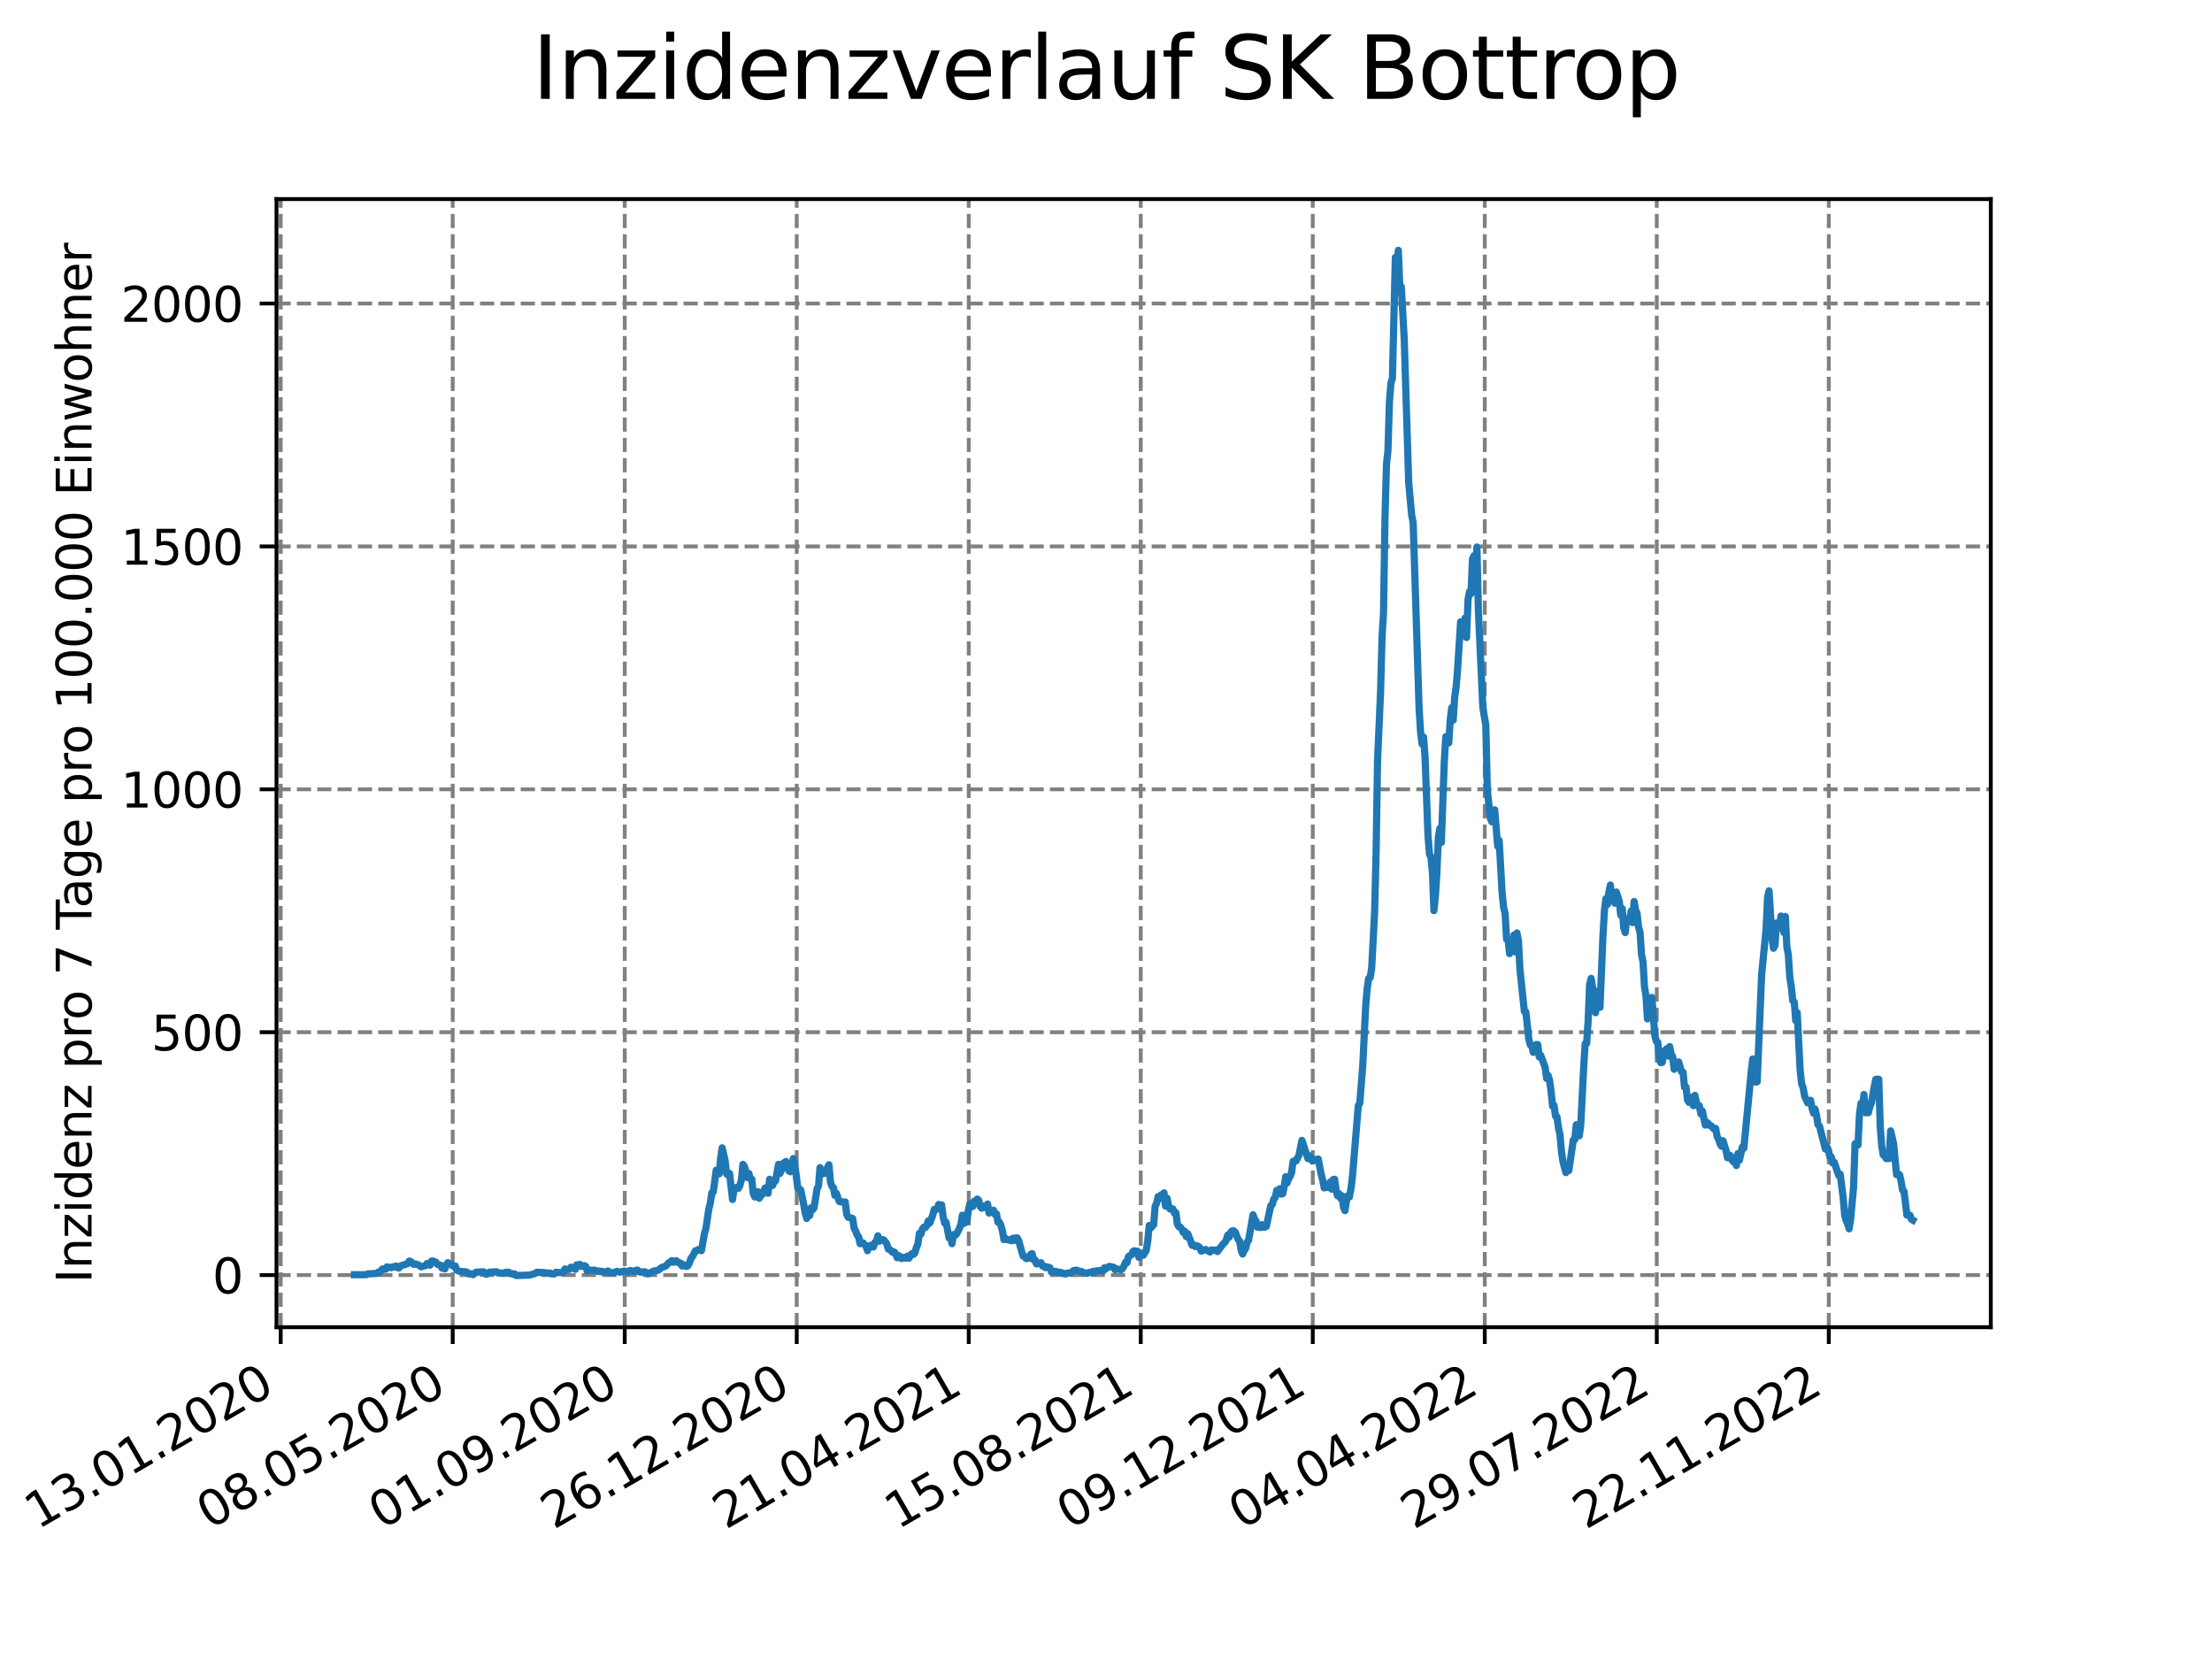 <?xml version="1.0" encoding="utf-8" standalone="no"?>
<!DOCTYPE svg PUBLIC "-//W3C//DTD SVG 1.1//EN"
  "http://www.w3.org/Graphics/SVG/1.1/DTD/svg11.dtd">
<svg xmlns:xlink="http://www.w3.org/1999/xlink" width="460.8pt" height="345.6pt" viewBox="0 0 460.8 345.6" xmlns="http://www.w3.org/2000/svg" version="1.1">
 <defs>
  <style type="text/css">*{stroke-linejoin: round; stroke-linecap: butt}</style>
 </defs>
 <g id="figure_1">
  <g id="patch_1">
   <path d="M 0 345.6 
L 460.8 345.6 
L 460.8 0 
L 0 0 
z
" style="fill: #ffffff"/>
  </g>
  <g id="axes_1">
   <g id="patch_2">
    <path d="M 57.6 276.48 
L 414.72 276.48 
L 414.72 41.472 
L 57.6 41.472 
z
" style="fill: #ffffff"/>
   </g>
   <g id="matplotlib.axis_1">
    <g id="xtick_1">
     <g id="line2d_1">
      <path d="M 58.478 276.48 
L 58.478 41.472 
" clip-path="url(#pf68da916af)" style="fill: none; stroke-dasharray: 2.96,1.28; stroke-dashoffset: 0; stroke: #808080; stroke-width: 0.8"/>
     </g>
     <g id="line2d_2">
      <defs>
       <path id="md69394c597" d="M 0 0 
L 0 3.5 
" style="stroke: #000000; stroke-width: 0.8"/>
      </defs>
      <g>
       <use xlink:href="#md69394c597" x="58.478" y="276.48" style="stroke: #000000; stroke-width: 0.8"/>
      </g>
     </g>
     <g id="text_1">
      <!-- 13.01.2020 -->
      <g transform="translate(7.853 318.689) rotate(-30) scale(0.1 -0.1)">
       <defs>
        <path id="DejaVuSans-31" d="M 794 531 
L 1825 531 
L 1825 4091 
L 703 3866 
L 703 4441 
L 1819 4666 
L 2450 4666 
L 2450 531 
L 3481 531 
L 3481 0 
L 794 0 
L 794 531 
z
" transform="scale(0.016)"/>
        <path id="DejaVuSans-33" d="M 2597 2516 
Q 3050 2419 3304 2112 
Q 3559 1806 3559 1356 
Q 3559 666 3084 287 
Q 2609 -91 1734 -91 
Q 1441 -91 1130 -33 
Q 819 25 488 141 
L 488 750 
Q 750 597 1062 519 
Q 1375 441 1716 441 
Q 2309 441 2620 675 
Q 2931 909 2931 1356 
Q 2931 1769 2642 2001 
Q 2353 2234 1838 2234 
L 1294 2234 
L 1294 2753 
L 1863 2753 
Q 2328 2753 2575 2939 
Q 2822 3125 2822 3475 
Q 2822 3834 2567 4026 
Q 2313 4219 1838 4219 
Q 1578 4219 1281 4162 
Q 984 4106 628 3988 
L 628 4550 
Q 988 4650 1302 4700 
Q 1616 4750 1894 4750 
Q 2613 4750 3031 4423 
Q 3450 4097 3450 3541 
Q 3450 3153 3228 2886 
Q 3006 2619 2597 2516 
z
" transform="scale(0.016)"/>
        <path id="DejaVuSans-2e" d="M 684 794 
L 1344 794 
L 1344 0 
L 684 0 
L 684 794 
z
" transform="scale(0.016)"/>
        <path id="DejaVuSans-30" d="M 2034 4250 
Q 1547 4250 1301 3770 
Q 1056 3291 1056 2328 
Q 1056 1369 1301 889 
Q 1547 409 2034 409 
Q 2525 409 2770 889 
Q 3016 1369 3016 2328 
Q 3016 3291 2770 3770 
Q 2525 4250 2034 4250 
z
M 2034 4750 
Q 2819 4750 3233 4129 
Q 3647 3509 3647 2328 
Q 3647 1150 3233 529 
Q 2819 -91 2034 -91 
Q 1250 -91 836 529 
Q 422 1150 422 2328 
Q 422 3509 836 4129 
Q 1250 4750 2034 4750 
z
" transform="scale(0.016)"/>
        <path id="DejaVuSans-32" d="M 1228 531 
L 3431 531 
L 3431 0 
L 469 0 
L 469 531 
Q 828 903 1448 1529 
Q 2069 2156 2228 2338 
Q 2531 2678 2651 2914 
Q 2772 3150 2772 3378 
Q 2772 3750 2511 3984 
Q 2250 4219 1831 4219 
Q 1534 4219 1204 4116 
Q 875 4013 500 3803 
L 500 4441 
Q 881 4594 1212 4672 
Q 1544 4750 1819 4750 
Q 2544 4750 2975 4387 
Q 3406 4025 3406 3419 
Q 3406 3131 3298 2873 
Q 3191 2616 2906 2266 
Q 2828 2175 2409 1742 
Q 1991 1309 1228 531 
z
" transform="scale(0.016)"/>
       </defs>
       <use xlink:href="#DejaVuSans-31"/>
       <use xlink:href="#DejaVuSans-33" x="63.623"/>
       <use xlink:href="#DejaVuSans-2e" x="127.246"/>
       <use xlink:href="#DejaVuSans-30" x="159.033"/>
       <use xlink:href="#DejaVuSans-31" x="222.656"/>
       <use xlink:href="#DejaVuSans-2e" x="286.279"/>
       <use xlink:href="#DejaVuSans-32" x="318.066"/>
       <use xlink:href="#DejaVuSans-30" x="381.689"/>
       <use xlink:href="#DejaVuSans-32" x="445.312"/>
       <use xlink:href="#DejaVuSans-30" x="508.936"/>
      </g>
     </g>
    </g>
    <g id="xtick_2">
     <g id="line2d_3">
      <path d="M 94.31 276.48 
L 94.31 41.472 
" clip-path="url(#pf68da916af)" style="fill: none; stroke-dasharray: 2.96,1.28; stroke-dashoffset: 0; stroke: #808080; stroke-width: 0.8"/>
     </g>
     <g id="line2d_4">
      <g>
       <use xlink:href="#md69394c597" x="94.31" y="276.48" style="stroke: #000000; stroke-width: 0.8"/>
      </g>
     </g>
     <g id="text_2">
      <!-- 08.05.2020 -->
      <g transform="translate(43.685 318.689) rotate(-30) scale(0.1 -0.1)">
       <defs>
        <path id="DejaVuSans-38" d="M 2034 2216 
Q 1584 2216 1326 1975 
Q 1069 1734 1069 1313 
Q 1069 891 1326 650 
Q 1584 409 2034 409 
Q 2484 409 2743 651 
Q 3003 894 3003 1313 
Q 3003 1734 2745 1975 
Q 2488 2216 2034 2216 
z
M 1403 2484 
Q 997 2584 770 2862 
Q 544 3141 544 3541 
Q 544 4100 942 4425 
Q 1341 4750 2034 4750 
Q 2731 4750 3128 4425 
Q 3525 4100 3525 3541 
Q 3525 3141 3298 2862 
Q 3072 2584 2669 2484 
Q 3125 2378 3379 2068 
Q 3634 1759 3634 1313 
Q 3634 634 3220 271 
Q 2806 -91 2034 -91 
Q 1263 -91 848 271 
Q 434 634 434 1313 
Q 434 1759 690 2068 
Q 947 2378 1403 2484 
z
M 1172 3481 
Q 1172 3119 1398 2916 
Q 1625 2713 2034 2713 
Q 2441 2713 2670 2916 
Q 2900 3119 2900 3481 
Q 2900 3844 2670 4047 
Q 2441 4250 2034 4250 
Q 1625 4250 1398 4047 
Q 1172 3844 1172 3481 
z
" transform="scale(0.016)"/>
        <path id="DejaVuSans-35" d="M 691 4666 
L 3169 4666 
L 3169 4134 
L 1269 4134 
L 1269 2991 
Q 1406 3038 1543 3061 
Q 1681 3084 1819 3084 
Q 2600 3084 3056 2656 
Q 3513 2228 3513 1497 
Q 3513 744 3044 326 
Q 2575 -91 1722 -91 
Q 1428 -91 1123 -41 
Q 819 9 494 109 
L 494 744 
Q 775 591 1075 516 
Q 1375 441 1709 441 
Q 2250 441 2565 725 
Q 2881 1009 2881 1497 
Q 2881 1984 2565 2268 
Q 2250 2553 1709 2553 
Q 1456 2553 1204 2497 
Q 953 2441 691 2322 
L 691 4666 
z
" transform="scale(0.016)"/>
       </defs>
       <use xlink:href="#DejaVuSans-30"/>
       <use xlink:href="#DejaVuSans-38" x="63.623"/>
       <use xlink:href="#DejaVuSans-2e" x="127.246"/>
       <use xlink:href="#DejaVuSans-30" x="159.033"/>
       <use xlink:href="#DejaVuSans-35" x="222.656"/>
       <use xlink:href="#DejaVuSans-2e" x="286.279"/>
       <use xlink:href="#DejaVuSans-32" x="318.066"/>
       <use xlink:href="#DejaVuSans-30" x="381.689"/>
       <use xlink:href="#DejaVuSans-32" x="445.312"/>
       <use xlink:href="#DejaVuSans-30" x="508.936"/>
      </g>
     </g>
    </g>
    <g id="xtick_3">
     <g id="line2d_5">
      <path d="M 130.143 276.48 
L 130.143 41.472 
" clip-path="url(#pf68da916af)" style="fill: none; stroke-dasharray: 2.96,1.28; stroke-dashoffset: 0; stroke: #808080; stroke-width: 0.8"/>
     </g>
     <g id="line2d_6">
      <g>
       <use xlink:href="#md69394c597" x="130.143" y="276.48" style="stroke: #000000; stroke-width: 0.8"/>
      </g>
     </g>
     <g id="text_3">
      <!-- 01.09.2020 -->
      <g transform="translate(79.518 318.689) rotate(-30) scale(0.1 -0.1)">
       <defs>
        <path id="DejaVuSans-39" d="M 703 97 
L 703 672 
Q 941 559 1184 500 
Q 1428 441 1663 441 
Q 2288 441 2617 861 
Q 2947 1281 2994 2138 
Q 2813 1869 2534 1725 
Q 2256 1581 1919 1581 
Q 1219 1581 811 2004 
Q 403 2428 403 3163 
Q 403 3881 828 4315 
Q 1253 4750 1959 4750 
Q 2769 4750 3195 4129 
Q 3622 3509 3622 2328 
Q 3622 1225 3098 567 
Q 2575 -91 1691 -91 
Q 1453 -91 1209 -44 
Q 966 3 703 97 
z
M 1959 2075 
Q 2384 2075 2632 2365 
Q 2881 2656 2881 3163 
Q 2881 3666 2632 3958 
Q 2384 4250 1959 4250 
Q 1534 4250 1286 3958 
Q 1038 3666 1038 3163 
Q 1038 2656 1286 2365 
Q 1534 2075 1959 2075 
z
" transform="scale(0.016)"/>
       </defs>
       <use xlink:href="#DejaVuSans-30"/>
       <use xlink:href="#DejaVuSans-31" x="63.623"/>
       <use xlink:href="#DejaVuSans-2e" x="127.246"/>
       <use xlink:href="#DejaVuSans-30" x="159.033"/>
       <use xlink:href="#DejaVuSans-39" x="222.656"/>
       <use xlink:href="#DejaVuSans-2e" x="286.279"/>
       <use xlink:href="#DejaVuSans-32" x="318.066"/>
       <use xlink:href="#DejaVuSans-30" x="381.689"/>
       <use xlink:href="#DejaVuSans-32" x="445.312"/>
       <use xlink:href="#DejaVuSans-30" x="508.936"/>
      </g>
     </g>
    </g>
    <g id="xtick_4">
     <g id="line2d_7">
      <path d="M 165.975 276.48 
L 165.975 41.472 
" clip-path="url(#pf68da916af)" style="fill: none; stroke-dasharray: 2.96,1.28; stroke-dashoffset: 0; stroke: #808080; stroke-width: 0.8"/>
     </g>
     <g id="line2d_8">
      <g>
       <use xlink:href="#md69394c597" x="165.975" y="276.48" style="stroke: #000000; stroke-width: 0.8"/>
      </g>
     </g>
     <g id="text_4">
      <!-- 26.12.2020 -->
      <g transform="translate(115.35 318.689) rotate(-30) scale(0.1 -0.1)">
       <defs>
        <path id="DejaVuSans-36" d="M 2113 2584 
Q 1688 2584 1439 2293 
Q 1191 2003 1191 1497 
Q 1191 994 1439 701 
Q 1688 409 2113 409 
Q 2538 409 2786 701 
Q 3034 994 3034 1497 
Q 3034 2003 2786 2293 
Q 2538 2584 2113 2584 
z
M 3366 4563 
L 3366 3988 
Q 3128 4100 2886 4159 
Q 2644 4219 2406 4219 
Q 1781 4219 1451 3797 
Q 1122 3375 1075 2522 
Q 1259 2794 1537 2939 
Q 1816 3084 2150 3084 
Q 2853 3084 3261 2657 
Q 3669 2231 3669 1497 
Q 3669 778 3244 343 
Q 2819 -91 2113 -91 
Q 1303 -91 875 529 
Q 447 1150 447 2328 
Q 447 3434 972 4092 
Q 1497 4750 2381 4750 
Q 2619 4750 2861 4703 
Q 3103 4656 3366 4563 
z
" transform="scale(0.016)"/>
       </defs>
       <use xlink:href="#DejaVuSans-32"/>
       <use xlink:href="#DejaVuSans-36" x="63.623"/>
       <use xlink:href="#DejaVuSans-2e" x="127.246"/>
       <use xlink:href="#DejaVuSans-31" x="159.033"/>
       <use xlink:href="#DejaVuSans-32" x="222.656"/>
       <use xlink:href="#DejaVuSans-2e" x="286.279"/>
       <use xlink:href="#DejaVuSans-32" x="318.066"/>
       <use xlink:href="#DejaVuSans-30" x="381.689"/>
       <use xlink:href="#DejaVuSans-32" x="445.312"/>
       <use xlink:href="#DejaVuSans-30" x="508.936"/>
      </g>
     </g>
    </g>
    <g id="xtick_5">
     <g id="line2d_9">
      <path d="M 201.808 276.48 
L 201.808 41.472 
" clip-path="url(#pf68da916af)" style="fill: none; stroke-dasharray: 2.96,1.28; stroke-dashoffset: 0; stroke: #808080; stroke-width: 0.8"/>
     </g>
     <g id="line2d_10">
      <g>
       <use xlink:href="#md69394c597" x="201.808" y="276.48" style="stroke: #000000; stroke-width: 0.8"/>
      </g>
     </g>
     <g id="text_5">
      <!-- 21.04.2021 -->
      <g transform="translate(151.182 318.689) rotate(-30) scale(0.1 -0.1)">
       <defs>
        <path id="DejaVuSans-34" d="M 2419 4116 
L 825 1625 
L 2419 1625 
L 2419 4116 
z
M 2253 4666 
L 3047 4666 
L 3047 1625 
L 3713 1625 
L 3713 1100 
L 3047 1100 
L 3047 0 
L 2419 0 
L 2419 1100 
L 313 1100 
L 313 1709 
L 2253 4666 
z
" transform="scale(0.016)"/>
       </defs>
       <use xlink:href="#DejaVuSans-32"/>
       <use xlink:href="#DejaVuSans-31" x="63.623"/>
       <use xlink:href="#DejaVuSans-2e" x="127.246"/>
       <use xlink:href="#DejaVuSans-30" x="159.033"/>
       <use xlink:href="#DejaVuSans-34" x="222.656"/>
       <use xlink:href="#DejaVuSans-2e" x="286.279"/>
       <use xlink:href="#DejaVuSans-32" x="318.066"/>
       <use xlink:href="#DejaVuSans-30" x="381.689"/>
       <use xlink:href="#DejaVuSans-32" x="445.312"/>
       <use xlink:href="#DejaVuSans-31" x="508.936"/>
      </g>
     </g>
    </g>
    <g id="xtick_6">
     <g id="line2d_11">
      <path d="M 237.64 276.48 
L 237.64 41.472 
" clip-path="url(#pf68da916af)" style="fill: none; stroke-dasharray: 2.96,1.28; stroke-dashoffset: 0; stroke: #808080; stroke-width: 0.8"/>
     </g>
     <g id="line2d_12">
      <g>
       <use xlink:href="#md69394c597" x="237.64" y="276.48" style="stroke: #000000; stroke-width: 0.8"/>
      </g>
     </g>
     <g id="text_6">
      <!-- 15.08.2021 -->
      <g transform="translate(187.015 318.689) rotate(-30) scale(0.1 -0.1)">
       <use xlink:href="#DejaVuSans-31"/>
       <use xlink:href="#DejaVuSans-35" x="63.623"/>
       <use xlink:href="#DejaVuSans-2e" x="127.246"/>
       <use xlink:href="#DejaVuSans-30" x="159.033"/>
       <use xlink:href="#DejaVuSans-38" x="222.656"/>
       <use xlink:href="#DejaVuSans-2e" x="286.279"/>
       <use xlink:href="#DejaVuSans-32" x="318.066"/>
       <use xlink:href="#DejaVuSans-30" x="381.689"/>
       <use xlink:href="#DejaVuSans-32" x="445.312"/>
       <use xlink:href="#DejaVuSans-31" x="508.936"/>
      </g>
     </g>
    </g>
    <g id="xtick_7">
     <g id="line2d_13">
      <path d="M 273.473 276.48 
L 273.473 41.472 
" clip-path="url(#pf68da916af)" style="fill: none; stroke-dasharray: 2.96,1.28; stroke-dashoffset: 0; stroke: #808080; stroke-width: 0.8"/>
     </g>
     <g id="line2d_14">
      <g>
       <use xlink:href="#md69394c597" x="273.473" y="276.48" style="stroke: #000000; stroke-width: 0.8"/>
      </g>
     </g>
     <g id="text_7">
      <!-- 09.12.2021 -->
      <g transform="translate(222.847 318.689) rotate(-30) scale(0.1 -0.1)">
       <use xlink:href="#DejaVuSans-30"/>
       <use xlink:href="#DejaVuSans-39" x="63.623"/>
       <use xlink:href="#DejaVuSans-2e" x="127.246"/>
       <use xlink:href="#DejaVuSans-31" x="159.033"/>
       <use xlink:href="#DejaVuSans-32" x="222.656"/>
       <use xlink:href="#DejaVuSans-2e" x="286.279"/>
       <use xlink:href="#DejaVuSans-32" x="318.066"/>
       <use xlink:href="#DejaVuSans-30" x="381.689"/>
       <use xlink:href="#DejaVuSans-32" x="445.312"/>
       <use xlink:href="#DejaVuSans-31" x="508.936"/>
      </g>
     </g>
    </g>
    <g id="xtick_8">
     <g id="line2d_15">
      <path d="M 309.305 276.48 
L 309.305 41.472 
" clip-path="url(#pf68da916af)" style="fill: none; stroke-dasharray: 2.96,1.28; stroke-dashoffset: 0; stroke: #808080; stroke-width: 0.8"/>
     </g>
     <g id="line2d_16">
      <g>
       <use xlink:href="#md69394c597" x="309.305" y="276.48" style="stroke: #000000; stroke-width: 0.8"/>
      </g>
     </g>
     <g id="text_8">
      <!-- 04.04.2022 -->
      <g transform="translate(258.68 318.689) rotate(-30) scale(0.1 -0.1)">
       <use xlink:href="#DejaVuSans-30"/>
       <use xlink:href="#DejaVuSans-34" x="63.623"/>
       <use xlink:href="#DejaVuSans-2e" x="127.246"/>
       <use xlink:href="#DejaVuSans-30" x="159.033"/>
       <use xlink:href="#DejaVuSans-34" x="222.656"/>
       <use xlink:href="#DejaVuSans-2e" x="286.279"/>
       <use xlink:href="#DejaVuSans-32" x="318.066"/>
       <use xlink:href="#DejaVuSans-30" x="381.689"/>
       <use xlink:href="#DejaVuSans-32" x="445.312"/>
       <use xlink:href="#DejaVuSans-32" x="508.936"/>
      </g>
     </g>
    </g>
    <g id="xtick_9">
     <g id="line2d_17">
      <path d="M 345.138 276.48 
L 345.138 41.472 
" clip-path="url(#pf68da916af)" style="fill: none; stroke-dasharray: 2.96,1.28; stroke-dashoffset: 0; stroke: #808080; stroke-width: 0.8"/>
     </g>
     <g id="line2d_18">
      <g>
       <use xlink:href="#md69394c597" x="345.138" y="276.48" style="stroke: #000000; stroke-width: 0.8"/>
      </g>
     </g>
     <g id="text_9">
      <!-- 29.07.2022 -->
      <g transform="translate(294.512 318.689) rotate(-30) scale(0.1 -0.1)">
       <defs>
        <path id="DejaVuSans-37" d="M 525 4666 
L 3525 4666 
L 3525 4397 
L 1831 0 
L 1172 0 
L 2766 4134 
L 525 4134 
L 525 4666 
z
" transform="scale(0.016)"/>
       </defs>
       <use xlink:href="#DejaVuSans-32"/>
       <use xlink:href="#DejaVuSans-39" x="63.623"/>
       <use xlink:href="#DejaVuSans-2e" x="127.246"/>
       <use xlink:href="#DejaVuSans-30" x="159.033"/>
       <use xlink:href="#DejaVuSans-37" x="222.656"/>
       <use xlink:href="#DejaVuSans-2e" x="286.279"/>
       <use xlink:href="#DejaVuSans-32" x="318.066"/>
       <use xlink:href="#DejaVuSans-30" x="381.689"/>
       <use xlink:href="#DejaVuSans-32" x="445.312"/>
       <use xlink:href="#DejaVuSans-32" x="508.936"/>
      </g>
     </g>
    </g>
    <g id="xtick_10">
     <g id="line2d_19">
      <path d="M 380.97 276.48 
L 380.97 41.472 
" clip-path="url(#pf68da916af)" style="fill: none; stroke-dasharray: 2.96,1.28; stroke-dashoffset: 0; stroke: #808080; stroke-width: 0.8"/>
     </g>
     <g id="line2d_20">
      <g>
       <use xlink:href="#md69394c597" x="380.97" y="276.48" style="stroke: #000000; stroke-width: 0.8"/>
      </g>
     </g>
     <g id="text_10">
      <!-- 22.11.2022 -->
      <g transform="translate(330.345 318.689) rotate(-30) scale(0.1 -0.1)">
       <use xlink:href="#DejaVuSans-32"/>
       <use xlink:href="#DejaVuSans-32" x="63.623"/>
       <use xlink:href="#DejaVuSans-2e" x="127.246"/>
       <use xlink:href="#DejaVuSans-31" x="159.033"/>
       <use xlink:href="#DejaVuSans-31" x="222.656"/>
       <use xlink:href="#DejaVuSans-2e" x="286.279"/>
       <use xlink:href="#DejaVuSans-32" x="318.066"/>
       <use xlink:href="#DejaVuSans-30" x="381.689"/>
       <use xlink:href="#DejaVuSans-32" x="445.312"/>
       <use xlink:href="#DejaVuSans-32" x="508.936"/>
      </g>
     </g>
    </g>
   </g>
   <g id="matplotlib.axis_2">
    <g id="ytick_1">
     <g id="line2d_21">
      <path d="M 57.6 265.626 
L 414.72 265.626 
" clip-path="url(#pf68da916af)" style="fill: none; stroke-dasharray: 2.96,1.28; stroke-dashoffset: 0; stroke: #808080; stroke-width: 0.8"/>
     </g>
     <g id="line2d_22">
      <defs>
       <path id="m4c3f5c1ae5" d="M 0 0 
L -3.5 0 
" style="stroke: #000000; stroke-width: 0.8"/>
      </defs>
      <g>
       <use xlink:href="#m4c3f5c1ae5" x="57.6" y="265.626" style="stroke: #000000; stroke-width: 0.8"/>
      </g>
     </g>
     <g id="text_11">
      <!-- 0 -->
      <g transform="translate(44.237 269.425) scale(0.1 -0.1)">
       <use xlink:href="#DejaVuSans-30"/>
      </g>
     </g>
    </g>
    <g id="ytick_2">
     <g id="line2d_23">
      <path d="M 57.6 215.027 
L 414.72 215.027 
" clip-path="url(#pf68da916af)" style="fill: none; stroke-dasharray: 2.96,1.28; stroke-dashoffset: 0; stroke: #808080; stroke-width: 0.8"/>
     </g>
     <g id="line2d_24">
      <g>
       <use xlink:href="#m4c3f5c1ae5" x="57.6" y="215.027" style="stroke: #000000; stroke-width: 0.8"/>
      </g>
     </g>
     <g id="text_12">
      <!-- 500 -->
      <g transform="translate(31.512 218.827) scale(0.1 -0.1)">
       <use xlink:href="#DejaVuSans-35"/>
       <use xlink:href="#DejaVuSans-30" x="63.623"/>
       <use xlink:href="#DejaVuSans-30" x="127.246"/>
      </g>
     </g>
    </g>
    <g id="ytick_3">
     <g id="line2d_25">
      <path d="M 57.6 164.429 
L 414.72 164.429 
" clip-path="url(#pf68da916af)" style="fill: none; stroke-dasharray: 2.96,1.28; stroke-dashoffset: 0; stroke: #808080; stroke-width: 0.8"/>
     </g>
     <g id="line2d_26">
      <g>
       <use xlink:href="#m4c3f5c1ae5" x="57.6" y="164.429" style="stroke: #000000; stroke-width: 0.8"/>
      </g>
     </g>
     <g id="text_13">
      <!-- 1000 -->
      <g transform="translate(25.15 168.228) scale(0.1 -0.1)">
       <use xlink:href="#DejaVuSans-31"/>
       <use xlink:href="#DejaVuSans-30" x="63.623"/>
       <use xlink:href="#DejaVuSans-30" x="127.246"/>
       <use xlink:href="#DejaVuSans-30" x="190.869"/>
      </g>
     </g>
    </g>
    <g id="ytick_4">
     <g id="line2d_27">
      <path d="M 57.6 113.831 
L 414.72 113.831 
" clip-path="url(#pf68da916af)" style="fill: none; stroke-dasharray: 2.96,1.28; stroke-dashoffset: 0; stroke: #808080; stroke-width: 0.8"/>
     </g>
     <g id="line2d_28">
      <g>
       <use xlink:href="#m4c3f5c1ae5" x="57.6" y="113.831" style="stroke: #000000; stroke-width: 0.8"/>
      </g>
     </g>
     <g id="text_14">
      <!-- 1500 -->
      <g transform="translate(25.15 117.63) scale(0.1 -0.1)">
       <use xlink:href="#DejaVuSans-31"/>
       <use xlink:href="#DejaVuSans-35" x="63.623"/>
       <use xlink:href="#DejaVuSans-30" x="127.246"/>
       <use xlink:href="#DejaVuSans-30" x="190.869"/>
      </g>
     </g>
    </g>
    <g id="ytick_5">
     <g id="line2d_29">
      <path d="M 57.6 63.232 
L 414.72 63.232 
" clip-path="url(#pf68da916af)" style="fill: none; stroke-dasharray: 2.96,1.28; stroke-dashoffset: 0; stroke: #808080; stroke-width: 0.8"/>
     </g>
     <g id="line2d_30">
      <g>
       <use xlink:href="#m4c3f5c1ae5" x="57.6" y="63.232" style="stroke: #000000; stroke-width: 0.8"/>
      </g>
     </g>
     <g id="text_15">
      <!-- 2000 -->
      <g transform="translate(25.15 67.032) scale(0.1 -0.1)">
       <use xlink:href="#DejaVuSans-32"/>
       <use xlink:href="#DejaVuSans-30" x="63.623"/>
       <use xlink:href="#DejaVuSans-30" x="127.246"/>
       <use xlink:href="#DejaVuSans-30" x="190.869"/>
      </g>
     </g>
    </g>
    <g id="text_16">
     <!-- Inzidenz pro 7 Tage pro 100.000 Einwohner -->
     <g transform="translate(19.07 267.301) rotate(-90) scale(0.1 -0.1)">
      <defs>
       <path id="DejaVuSans-49" d="M 628 4666 
L 1259 4666 
L 1259 0 
L 628 0 
L 628 4666 
z
" transform="scale(0.016)"/>
       <path id="DejaVuSans-6e" d="M 3513 2113 
L 3513 0 
L 2938 0 
L 2938 2094 
Q 2938 2591 2744 2837 
Q 2550 3084 2163 3084 
Q 1697 3084 1428 2787 
Q 1159 2491 1159 1978 
L 1159 0 
L 581 0 
L 581 3500 
L 1159 3500 
L 1159 2956 
Q 1366 3272 1645 3428 
Q 1925 3584 2291 3584 
Q 2894 3584 3203 3211 
Q 3513 2838 3513 2113 
z
" transform="scale(0.016)"/>
       <path id="DejaVuSans-7a" d="M 353 3500 
L 3084 3500 
L 3084 2975 
L 922 459 
L 3084 459 
L 3084 0 
L 275 0 
L 275 525 
L 2438 3041 
L 353 3041 
L 353 3500 
z
" transform="scale(0.016)"/>
       <path id="DejaVuSans-69" d="M 603 3500 
L 1178 3500 
L 1178 0 
L 603 0 
L 603 3500 
z
M 603 4863 
L 1178 4863 
L 1178 4134 
L 603 4134 
L 603 4863 
z
" transform="scale(0.016)"/>
       <path id="DejaVuSans-64" d="M 2906 2969 
L 2906 4863 
L 3481 4863 
L 3481 0 
L 2906 0 
L 2906 525 
Q 2725 213 2448 61 
Q 2172 -91 1784 -91 
Q 1150 -91 751 415 
Q 353 922 353 1747 
Q 353 2572 751 3078 
Q 1150 3584 1784 3584 
Q 2172 3584 2448 3432 
Q 2725 3281 2906 2969 
z
M 947 1747 
Q 947 1113 1208 752 
Q 1469 391 1925 391 
Q 2381 391 2643 752 
Q 2906 1113 2906 1747 
Q 2906 2381 2643 2742 
Q 2381 3103 1925 3103 
Q 1469 3103 1208 2742 
Q 947 2381 947 1747 
z
" transform="scale(0.016)"/>
       <path id="DejaVuSans-65" d="M 3597 1894 
L 3597 1613 
L 953 1613 
Q 991 1019 1311 708 
Q 1631 397 2203 397 
Q 2534 397 2845 478 
Q 3156 559 3463 722 
L 3463 178 
Q 3153 47 2828 -22 
Q 2503 -91 2169 -91 
Q 1331 -91 842 396 
Q 353 884 353 1716 
Q 353 2575 817 3079 
Q 1281 3584 2069 3584 
Q 2775 3584 3186 3129 
Q 3597 2675 3597 1894 
z
M 3022 2063 
Q 3016 2534 2758 2815 
Q 2500 3097 2075 3097 
Q 1594 3097 1305 2825 
Q 1016 2553 972 2059 
L 3022 2063 
z
" transform="scale(0.016)"/>
       <path id="DejaVuSans-20" transform="scale(0.016)"/>
       <path id="DejaVuSans-70" d="M 1159 525 
L 1159 -1331 
L 581 -1331 
L 581 3500 
L 1159 3500 
L 1159 2969 
Q 1341 3281 1617 3432 
Q 1894 3584 2278 3584 
Q 2916 3584 3314 3078 
Q 3713 2572 3713 1747 
Q 3713 922 3314 415 
Q 2916 -91 2278 -91 
Q 1894 -91 1617 61 
Q 1341 213 1159 525 
z
M 3116 1747 
Q 3116 2381 2855 2742 
Q 2594 3103 2138 3103 
Q 1681 3103 1420 2742 
Q 1159 2381 1159 1747 
Q 1159 1113 1420 752 
Q 1681 391 2138 391 
Q 2594 391 2855 752 
Q 3116 1113 3116 1747 
z
" transform="scale(0.016)"/>
       <path id="DejaVuSans-72" d="M 2631 2963 
Q 2534 3019 2420 3045 
Q 2306 3072 2169 3072 
Q 1681 3072 1420 2755 
Q 1159 2438 1159 1844 
L 1159 0 
L 581 0 
L 581 3500 
L 1159 3500 
L 1159 2956 
Q 1341 3275 1631 3429 
Q 1922 3584 2338 3584 
Q 2397 3584 2469 3576 
Q 2541 3569 2628 3553 
L 2631 2963 
z
" transform="scale(0.016)"/>
       <path id="DejaVuSans-6f" d="M 1959 3097 
Q 1497 3097 1228 2736 
Q 959 2375 959 1747 
Q 959 1119 1226 758 
Q 1494 397 1959 397 
Q 2419 397 2687 759 
Q 2956 1122 2956 1747 
Q 2956 2369 2687 2733 
Q 2419 3097 1959 3097 
z
M 1959 3584 
Q 2709 3584 3137 3096 
Q 3566 2609 3566 1747 
Q 3566 888 3137 398 
Q 2709 -91 1959 -91 
Q 1206 -91 779 398 
Q 353 888 353 1747 
Q 353 2609 779 3096 
Q 1206 3584 1959 3584 
z
" transform="scale(0.016)"/>
       <path id="DejaVuSans-54" d="M -19 4666 
L 3928 4666 
L 3928 4134 
L 2272 4134 
L 2272 0 
L 1638 0 
L 1638 4134 
L -19 4134 
L -19 4666 
z
" transform="scale(0.016)"/>
       <path id="DejaVuSans-61" d="M 2194 1759 
Q 1497 1759 1228 1600 
Q 959 1441 959 1056 
Q 959 750 1161 570 
Q 1363 391 1709 391 
Q 2188 391 2477 730 
Q 2766 1069 2766 1631 
L 2766 1759 
L 2194 1759 
z
M 3341 1997 
L 3341 0 
L 2766 0 
L 2766 531 
Q 2569 213 2275 61 
Q 1981 -91 1556 -91 
Q 1019 -91 701 211 
Q 384 513 384 1019 
Q 384 1609 779 1909 
Q 1175 2209 1959 2209 
L 2766 2209 
L 2766 2266 
Q 2766 2663 2505 2880 
Q 2244 3097 1772 3097 
Q 1472 3097 1187 3025 
Q 903 2953 641 2809 
L 641 3341 
Q 956 3463 1253 3523 
Q 1550 3584 1831 3584 
Q 2591 3584 2966 3190 
Q 3341 2797 3341 1997 
z
" transform="scale(0.016)"/>
       <path id="DejaVuSans-67" d="M 2906 1791 
Q 2906 2416 2648 2759 
Q 2391 3103 1925 3103 
Q 1463 3103 1205 2759 
Q 947 2416 947 1791 
Q 947 1169 1205 825 
Q 1463 481 1925 481 
Q 2391 481 2648 825 
Q 2906 1169 2906 1791 
z
M 3481 434 
Q 3481 -459 3084 -895 
Q 2688 -1331 1869 -1331 
Q 1566 -1331 1297 -1286 
Q 1028 -1241 775 -1147 
L 775 -588 
Q 1028 -725 1275 -790 
Q 1522 -856 1778 -856 
Q 2344 -856 2625 -561 
Q 2906 -266 2906 331 
L 2906 616 
Q 2728 306 2450 153 
Q 2172 0 1784 0 
Q 1141 0 747 490 
Q 353 981 353 1791 
Q 353 2603 747 3093 
Q 1141 3584 1784 3584 
Q 2172 3584 2450 3431 
Q 2728 3278 2906 2969 
L 2906 3500 
L 3481 3500 
L 3481 434 
z
" transform="scale(0.016)"/>
       <path id="DejaVuSans-45" d="M 628 4666 
L 3578 4666 
L 3578 4134 
L 1259 4134 
L 1259 2753 
L 3481 2753 
L 3481 2222 
L 1259 2222 
L 1259 531 
L 3634 531 
L 3634 0 
L 628 0 
L 628 4666 
z
" transform="scale(0.016)"/>
       <path id="DejaVuSans-77" d="M 269 3500 
L 844 3500 
L 1563 769 
L 2278 3500 
L 2956 3500 
L 3675 769 
L 4391 3500 
L 4966 3500 
L 4050 0 
L 3372 0 
L 2619 2869 
L 1863 0 
L 1184 0 
L 269 3500 
z
" transform="scale(0.016)"/>
       <path id="DejaVuSans-68" d="M 3513 2113 
L 3513 0 
L 2938 0 
L 2938 2094 
Q 2938 2591 2744 2837 
Q 2550 3084 2163 3084 
Q 1697 3084 1428 2787 
Q 1159 2491 1159 1978 
L 1159 0 
L 581 0 
L 581 4863 
L 1159 4863 
L 1159 2956 
Q 1366 3272 1645 3428 
Q 1925 3584 2291 3584 
Q 2894 3584 3203 3211 
Q 3513 2838 3513 2113 
z
" transform="scale(0.016)"/>
      </defs>
      <use xlink:href="#DejaVuSans-49"/>
      <use xlink:href="#DejaVuSans-6e" x="29.492"/>
      <use xlink:href="#DejaVuSans-7a" x="92.871"/>
      <use xlink:href="#DejaVuSans-69" x="145.361"/>
      <use xlink:href="#DejaVuSans-64" x="173.145"/>
      <use xlink:href="#DejaVuSans-65" x="236.621"/>
      <use xlink:href="#DejaVuSans-6e" x="298.145"/>
      <use xlink:href="#DejaVuSans-7a" x="361.523"/>
      <use xlink:href="#DejaVuSans-20" x="414.014"/>
      <use xlink:href="#DejaVuSans-70" x="445.801"/>
      <use xlink:href="#DejaVuSans-72" x="509.277"/>
      <use xlink:href="#DejaVuSans-6f" x="548.141"/>
      <use xlink:href="#DejaVuSans-20" x="609.322"/>
      <use xlink:href="#DejaVuSans-37" x="641.109"/>
      <use xlink:href="#DejaVuSans-20" x="704.732"/>
      <use xlink:href="#DejaVuSans-54" x="736.52"/>
      <use xlink:href="#DejaVuSans-61" x="781.104"/>
      <use xlink:href="#DejaVuSans-67" x="842.383"/>
      <use xlink:href="#DejaVuSans-65" x="905.859"/>
      <use xlink:href="#DejaVuSans-20" x="967.383"/>
      <use xlink:href="#DejaVuSans-70" x="999.17"/>
      <use xlink:href="#DejaVuSans-72" x="1062.646"/>
      <use xlink:href="#DejaVuSans-6f" x="1101.51"/>
      <use xlink:href="#DejaVuSans-20" x="1162.691"/>
      <use xlink:href="#DejaVuSans-31" x="1194.479"/>
      <use xlink:href="#DejaVuSans-30" x="1258.102"/>
      <use xlink:href="#DejaVuSans-30" x="1321.725"/>
      <use xlink:href="#DejaVuSans-2e" x="1385.348"/>
      <use xlink:href="#DejaVuSans-30" x="1417.135"/>
      <use xlink:href="#DejaVuSans-30" x="1480.758"/>
      <use xlink:href="#DejaVuSans-30" x="1544.381"/>
      <use xlink:href="#DejaVuSans-20" x="1608.004"/>
      <use xlink:href="#DejaVuSans-45" x="1639.791"/>
      <use xlink:href="#DejaVuSans-69" x="1702.975"/>
      <use xlink:href="#DejaVuSans-6e" x="1730.758"/>
      <use xlink:href="#DejaVuSans-77" x="1794.137"/>
      <use xlink:href="#DejaVuSans-6f" x="1875.924"/>
      <use xlink:href="#DejaVuSans-68" x="1937.105"/>
      <use xlink:href="#DejaVuSans-6e" x="2000.484"/>
      <use xlink:href="#DejaVuSans-65" x="2063.863"/>
      <use xlink:href="#DejaVuSans-72" x="2125.387"/>
     </g>
    </g>
   </g>
   <g id="line2d_31">
    <path d="M 73.833 265.54 
L 76.304 265.54 
L 76.613 265.367 
L 78.466 265.281 
L 78.775 265.023 
L 79.084 265.023 
L 79.702 264.335 
L 80.32 264.421 
L 80.629 263.904 
L 80.937 264.076 
L 81.246 263.99 
L 81.555 264.076 
L 81.864 263.904 
L 82.173 263.904 
L 82.482 263.732 
L 82.791 264.076 
L 83.1 264.162 
L 83.409 263.732 
L 84.953 263.216 
L 85.262 262.699 
L 85.571 262.785 
L 86.189 263.388 
L 86.498 263.302 
L 87.115 263.474 
L 87.733 263.904 
L 88.66 263.646 
L 88.969 263.216 
L 89.587 263.56 
L 89.896 262.699 
L 90.204 262.699 
L 90.822 262.957 
L 91.131 263.388 
L 91.749 263.56 
L 92.058 264.162 
L 92.676 264.335 
L 92.985 263.474 
L 93.293 263.043 
L 93.911 263.302 
L 94.22 263.646 
L 94.529 263.818 
L 94.838 263.732 
L 95.147 264.593 
L 95.765 264.851 
L 97 264.937 
L 97.309 265.023 
L 97.618 265.367 
L 98.236 265.367 
L 98.545 265.54 
L 99.163 265.023 
L 100.707 264.937 
L 101.325 265.454 
L 101.943 265.023 
L 103.487 264.937 
L 103.796 265.195 
L 105.032 265.195 
L 105.341 265.023 
L 105.958 265.023 
L 106.267 265.281 
L 106.576 265.281 
L 106.885 265.454 
L 107.194 265.367 
L 107.503 265.712 
L 110.283 265.626 
L 111.519 265.281 
L 111.828 265.023 
L 113.372 265.109 
L 113.99 265.195 
L 114.608 265.195 
L 114.917 265.367 
L 115.534 265.367 
L 115.843 265.023 
L 116.461 265.109 
L 117.388 265.023 
L 117.697 264.335 
L 118.006 264.507 
L 118.623 264.421 
L 118.932 263.99 
L 119.55 264.076 
L 119.859 264.421 
L 120.168 263.474 
L 120.477 263.56 
L 120.786 263.388 
L 121.095 263.818 
L 121.712 263.646 
L 122.021 263.818 
L 122.33 264.765 
L 122.639 264.593 
L 123.875 264.593 
L 124.492 264.851 
L 124.801 264.765 
L 125.11 264.937 
L 125.419 264.851 
L 126.037 265.023 
L 126.655 264.765 
L 126.964 265.109 
L 127.89 265.109 
L 128.508 264.851 
L 129.126 265.023 
L 130.053 264.765 
L 130.67 265.023 
L 130.979 264.765 
L 131.288 264.679 
L 132.215 264.851 
L 132.524 264.593 
L 132.833 264.593 
L 133.142 264.937 
L 133.451 265.023 
L 134.068 264.937 
L 134.377 264.937 
L 134.686 265.281 
L 134.995 265.367 
L 136.231 264.765 
L 136.848 264.679 
L 137.157 264.593 
L 137.775 264.076 
L 138.702 263.732 
L 139.32 263.043 
L 139.629 262.957 
L 139.937 262.613 
L 140.246 262.957 
L 140.555 262.871 
L 140.864 262.613 
L 141.482 263.129 
L 141.791 263.129 
L 142.1 263.732 
L 142.409 263.474 
L 142.718 263.732 
L 143.026 263.818 
L 143.335 263.646 
L 143.644 263.043 
L 143.953 262.096 
L 144.262 261.752 
L 144.88 260.547 
L 145.189 260.547 
L 145.498 260.289 
L 146.115 260.547 
L 146.733 257.018 
L 147.042 255.985 
L 147.66 251.853 
L 147.969 250.648 
L 148.278 248.496 
L 148.587 248.324 
L 149.204 243.762 
L 149.513 244.451 
L 149.822 244.537 
L 150.131 241.18 
L 150.44 239.114 
L 151.058 241.782 
L 151.367 244.537 
L 151.676 244.795 
L 151.985 244.451 
L 152.602 249.874 
L 152.911 247.722 
L 153.22 247.636 
L 153.529 247.291 
L 153.838 247.549 
L 154.147 246.947 
L 154.456 245.742 
L 154.765 242.557 
L 155.074 242.987 
L 155.691 245.311 
L 156 244.451 
L 156.309 245.57 
L 156.618 245.656 
L 156.927 248.668 
L 157.236 249.357 
L 157.854 248.238 
L 158.163 249.615 
L 158.471 249.099 
L 158.78 248.841 
L 159.398 247.463 
L 160.016 248.582 
L 160.325 245.656 
L 160.634 246.172 
L 160.943 246.947 
L 161.252 246.172 
L 161.561 246 
L 162.178 242.557 
L 162.487 244.451 
L 162.796 243.762 
L 163.105 242.385 
L 163.723 241.954 
L 164.032 242.729 
L 164.341 243.934 
L 164.65 244.106 
L 165.267 241.352 
L 165.576 242.471 
L 166.194 247.549 
L 166.503 247.636 
L 166.812 247.894 
L 167.43 250.906 
L 167.739 252.714 
L 168.047 253.833 
L 168.356 252.542 
L 168.665 253.231 
L 168.974 251.595 
L 169.283 252.025 
L 169.592 251.595 
L 170.21 247.636 
L 170.519 247.033 
L 170.828 243.246 
L 171.136 244.623 
L 171.445 244.365 
L 171.754 244.451 
L 172.063 244.279 
L 172.372 243.246 
L 172.681 242.643 
L 172.99 246.172 
L 173.299 247.119 
L 173.608 247.377 
L 173.917 249.013 
L 174.225 248.582 
L 174.843 250.304 
L 175.461 250.39 
L 176.079 250.39 
L 176.388 252.972 
L 176.697 253.575 
L 177.623 253.833 
L 177.932 255.899 
L 178.241 256.415 
L 178.55 257.276 
L 178.859 257.62 
L 179.168 259.084 
L 179.477 258.826 
L 179.786 258.912 
L 180.403 259.6 
L 180.712 260.547 
L 181.021 259.686 
L 181.33 259.428 
L 181.639 259.686 
L 181.948 259.772 
L 182.257 258.826 
L 182.566 258.653 
L 182.875 257.448 
L 183.184 258.567 
L 183.492 258.309 
L 183.801 258.223 
L 184.11 258.309 
L 184.728 259.084 
L 185.037 260.203 
L 185.346 260.289 
L 185.964 260.891 
L 186.273 260.805 
L 186.581 261.15 
L 186.89 262.01 
L 187.199 261.58 
L 187.508 261.752 
L 187.817 262.183 
L 188.435 261.924 
L 188.744 262.096 
L 189.053 261.666 
L 189.362 262.096 
L 189.67 261.494 
L 189.979 261.15 
L 190.288 261.322 
L 190.597 260.977 
L 190.906 259.858 
L 191.215 259.17 
L 191.524 256.932 
L 191.833 257.104 
L 192.142 256.071 
L 192.451 255.641 
L 192.759 255.727 
L 193.068 255.296 
L 193.377 254.35 
L 193.686 254.78 
L 194.304 253.144 
L 194.613 251.939 
L 194.922 252.025 
L 195.231 251.853 
L 195.54 250.906 
L 195.848 251.681 
L 196.157 250.993 
L 196.466 253.403 
L 196.775 254.78 
L 197.084 254.608 
L 197.702 257.879 
L 198.011 257.707 
L 198.32 259.084 
L 198.629 257.19 
L 198.937 257.362 
L 199.246 257.104 
L 199.864 255.899 
L 200.173 255.038 
L 200.482 253.144 
L 200.791 254.866 
L 201.409 254.436 
L 201.718 252.198 
L 202.026 250.82 
L 202.335 250.734 
L 202.644 251.337 
L 202.953 250.218 
L 203.262 250.304 
L 203.571 249.787 
L 203.88 250.046 
L 204.189 251.337 
L 204.498 251.681 
L 204.807 251.251 
L 205.115 251.509 
L 205.424 251.595 
L 205.733 250.82 
L 206.042 252.714 
L 206.66 252.198 
L 206.969 252.112 
L 207.278 252.972 
L 207.587 252.886 
L 207.896 254.608 
L 208.204 254.608 
L 208.513 255.296 
L 208.822 256.415 
L 209.131 258.223 
L 209.44 257.965 
L 209.749 258.223 
L 210.058 258.309 
L 210.367 258.223 
L 210.676 258.481 
L 210.985 257.965 
L 211.294 258.395 
L 211.602 257.879 
L 211.911 257.879 
L 212.22 258.481 
L 212.838 260.719 
L 213.147 261.666 
L 213.456 261.752 
L 213.765 262.183 
L 214.383 262.096 
L 214.691 261.322 
L 215 261.15 
L 215.309 262.441 
L 215.618 262.441 
L 215.927 263.302 
L 216.854 263.043 
L 217.163 263.732 
L 217.472 263.732 
L 217.78 264.076 
L 218.089 263.904 
L 218.707 264.076 
L 219.016 264.937 
L 219.325 265.023 
L 219.634 264.851 
L 219.943 264.851 
L 220.252 265.023 
L 220.869 265.023 
L 221.178 265.195 
L 221.487 265.195 
L 221.796 265.367 
L 222.105 265.367 
L 222.414 265.195 
L 223.032 265.195 
L 223.65 264.679 
L 224.267 264.593 
L 224.885 264.851 
L 225.194 264.851 
L 225.812 265.109 
L 226.43 265.281 
L 226.739 265.109 
L 227.356 265.023 
L 227.665 264.851 
L 227.974 265.109 
L 228.283 264.765 
L 229.21 264.679 
L 229.519 264.593 
L 229.828 264.765 
L 230.136 264.076 
L 230.445 264.248 
L 231.063 263.818 
L 231.99 263.99 
L 232.299 264.507 
L 232.608 264.335 
L 233.534 264.507 
L 233.843 264.248 
L 234.152 263.732 
L 234.461 262.957 
L 234.77 263.043 
L 235.079 261.752 
L 235.697 261.408 
L 236.006 260.719 
L 236.314 260.547 
L 236.623 260.977 
L 236.932 260.633 
L 237.241 261.924 
L 237.55 261.236 
L 237.859 261.064 
L 238.168 261.494 
L 238.786 260.461 
L 239.095 258.567 
L 239.403 255.296 
L 239.712 255.813 
L 240.33 255.124 
L 240.639 251.251 
L 240.948 250.648 
L 241.257 249.271 
L 241.566 249.701 
L 241.875 248.927 
L 242.184 248.841 
L 242.492 248.496 
L 242.801 251.251 
L 243.11 249.615 
L 243.419 251.079 
L 243.728 251.853 
L 244.037 251.767 
L 244.346 251.853 
L 244.655 252.714 
L 244.964 252.628 
L 245.273 255.038 
L 245.581 255.555 
L 245.89 255.641 
L 246.199 256.071 
L 246.508 256.76 
L 246.817 256.501 
L 247.126 257.62 
L 247.435 257.018 
L 248.362 259.428 
L 248.67 259.342 
L 248.979 259.686 
L 249.288 259.514 
L 249.597 259.6 
L 249.906 259.858 
L 250.215 260.633 
L 251.142 260.289 
L 252.068 260.805 
L 252.377 260.375 
L 252.686 260.461 
L 253.304 260.375 
L 253.613 260.719 
L 254.848 259.084 
L 255.157 258.826 
L 255.466 258.309 
L 255.775 257.276 
L 256.084 257.707 
L 256.393 256.674 
L 256.702 256.415 
L 257.011 256.415 
L 257.32 256.674 
L 257.937 258.223 
L 258.246 258.567 
L 258.555 260.461 
L 258.864 261.236 
L 259.173 260.461 
L 259.482 260.117 
L 259.791 258.739 
L 260.1 258.395 
L 261.026 253.058 
L 261.335 253.919 
L 261.644 254.35 
L 261.953 255.641 
L 262.262 255.296 
L 262.571 255.727 
L 262.88 255.124 
L 263.189 255.641 
L 263.498 255.641 
L 263.807 255.469 
L 264.733 251.165 
L 265.042 250.906 
L 265.351 249.787 
L 265.66 249.443 
L 265.969 247.98 
L 266.278 248.238 
L 266.587 247.636 
L 266.896 248.755 
L 267.205 248.668 
L 267.513 247.291 
L 267.822 245.139 
L 268.131 246.43 
L 268.44 245.57 
L 268.749 245.053 
L 269.058 244.279 
L 269.367 241.954 
L 269.676 241.782 
L 269.985 241.868 
L 270.602 240.663 
L 271.22 237.564 
L 272.456 241.352 
L 272.765 240.749 
L 273.383 241.868 
L 273.691 241.782 
L 274 241.524 
L 274.309 241.782 
L 274.618 241.438 
L 275.236 244.709 
L 275.545 245.828 
L 275.854 247.463 
L 276.163 247.205 
L 276.472 247.377 
L 276.78 247.291 
L 277.089 246.258 
L 277.398 247.722 
L 277.707 245.742 
L 278.016 245.656 
L 278.325 247.894 
L 278.634 249.099 
L 278.943 248.668 
L 279.252 249.615 
L 279.561 249.099 
L 279.869 251.509 
L 280.178 252.198 
L 280.487 250.218 
L 280.796 249.099 
L 281.105 249.357 
L 281.414 247.722 
L 281.723 245.311 
L 282.958 230.334 
L 283.267 229.818 
L 283.885 221.985 
L 284.503 209.503 
L 284.812 205.888 
L 285.121 203.822 
L 285.43 203.65 
L 285.739 201.756 
L 286.356 190.05 
L 286.665 177.655 
L 286.974 158.373 
L 287.592 144.257 
L 287.901 132.809 
L 288.21 127.73 
L 288.519 107.932 
L 288.828 96.742 
L 289.136 93.902 
L 289.445 83.745 
L 289.754 79.785 
L 290.063 78.838 
L 290.681 53.617 
L 290.99 56.802 
L 291.299 52.154 
L 291.608 59.643 
L 291.917 59.729 
L 292.534 70.833 
L 293.461 100.616 
L 294.079 107.33 
L 294.388 108.879 
L 295.623 147.614 
L 295.932 152.52 
L 296.241 155.016 
L 296.55 153.553 
L 296.859 157.599 
L 297.477 174.04 
L 297.786 177.913 
L 298.095 178.602 
L 298.403 181.786 
L 298.712 189.706 
L 299.021 186.607 
L 299.33 181.873 
L 299.639 174.384 
L 299.948 172.576 
L 300.257 175.503 
L 300.875 158.632 
L 301.184 153.467 
L 301.492 153.381 
L 301.801 154.758 
L 302.11 150.024 
L 302.419 147.442 
L 302.728 150.024 
L 303.037 145.204 
L 303.346 143.052 
L 303.655 139.264 
L 304.273 129.538 
L 304.581 131.431 
L 304.89 132.464 
L 305.199 128.763 
L 305.508 132.809 
L 305.817 124.889 
L 306.126 123.254 
L 306.435 123.684 
L 306.744 116.454 
L 307.053 115.765 
L 307.362 122.737 
L 307.67 113.958 
L 307.979 127.3 
L 308.906 147.442 
L 309.524 151.057 
L 309.833 164.485 
L 310.451 170.424 
L 310.759 171.199 
L 311.068 168.961 
L 311.377 168.703 
L 311.995 176.278 
L 312.304 175.072 
L 312.922 186.09 
L 313.231 189.017 
L 313.54 190.308 
L 313.849 195.645 
L 314.157 195.645 
L 314.466 198.658 
L 314.775 198.055 
L 315.393 194.784 
L 315.702 198.313 
L 316.011 194.354 
L 316.32 195.989 
L 316.629 201.929 
L 317.555 210.708 
L 317.864 210.794 
L 318.482 216.562 
L 318.791 217.681 
L 319.1 217.853 
L 319.409 219.23 
L 320.027 217.595 
L 320.335 217.595 
L 320.644 220.177 
L 320.953 219.833 
L 321.88 222.329 
L 322.189 224.653 
L 322.498 224.05 
L 322.807 225.083 
L 323.116 227.321 
L 323.424 230.42 
L 323.733 230.248 
L 324.042 232.486 
L 324.351 232.658 
L 324.66 234.982 
L 324.969 236.359 
L 325.278 239.803 
L 325.587 241.954 
L 326.205 244.279 
L 326.513 243.848 
L 326.822 243.848 
L 327.749 237.478 
L 328.058 237.392 
L 328.367 234.294 
L 328.676 234.294 
L 328.985 236.618 
L 329.294 234.466 
L 329.911 222.329 
L 330.22 217.422 
L 330.529 217.336 
L 330.838 212.688 
L 331.147 205.027 
L 331.456 203.822 
L 332.074 207.524 
L 332.383 210.967 
L 332.691 206.491 
L 333 209.503 
L 333.309 209.848 
L 333.927 194.87 
L 334.236 189.619 
L 334.545 187.209 
L 334.854 188.414 
L 335.163 185.832 
L 335.472 184.369 
L 335.78 187.381 
L 336.089 187.381 
L 336.398 188.156 
L 336.707 185.832 
L 337.325 187.726 
L 337.634 190.652 
L 337.943 189.275 
L 338.252 193.321 
L 338.561 194.268 
L 338.869 191.427 
L 339.178 191.944 
L 339.487 191.685 
L 339.796 189.792 
L 340.105 192.202 
L 340.414 187.812 
L 340.723 189.619 
L 341.032 190.222 
L 341.341 193.149 
L 341.65 194.182 
L 341.958 198.83 
L 342.267 200.379 
L 342.576 205.544 
L 342.885 207.437 
L 343.194 212.258 
L 343.503 209.848 
L 343.812 209.762 
L 344.121 207.782 
L 344.739 215.787 
L 345.047 216.906 
L 345.356 217.164 
L 345.665 220.607 
L 345.974 221.382 
L 346.283 221.296 
L 346.592 218.972 
L 346.901 218.972 
L 347.21 218.455 
L 347.519 220.005 
L 347.828 218.025 
L 348.136 219.574 
L 348.445 220.091 
L 348.754 222.759 
L 349.063 222.415 
L 349.372 221.468 
L 349.681 221.21 
L 350.299 223.276 
L 350.608 223.362 
L 350.917 226.461 
L 351.225 226.461 
L 351.534 229.129 
L 351.843 229.645 
L 352.152 228.612 
L 352.77 230.334 
L 353.079 228.182 
L 353.388 229.645 
L 353.697 230.334 
L 354.006 230.334 
L 354.314 232.056 
L 354.623 231.453 
L 355.241 234.38 
L 355.55 233.777 
L 355.859 234.035 
L 356.168 234.466 
L 356.477 234.552 
L 357.095 235.24 
L 357.403 235.068 
L 357.712 236.79 
L 358.021 237.306 
L 358.33 238.339 
L 358.639 238.77 
L 358.948 237.651 
L 359.566 239.716 
L 359.875 241.18 
L 360.184 240.577 
L 360.492 240.749 
L 360.801 241.696 
L 361.11 242.041 
L 361.419 241.266 
L 361.728 242.815 
L 362.037 240.319 
L 362.346 241.696 
L 362.964 238.942 
L 363.273 239.2 
L 364.817 223.19 
L 365.126 220.607 
L 365.435 221.21 
L 365.744 225.428 
L 366.053 225.342 
L 366.979 203.048 
L 367.906 193.579 
L 368.215 186.951 
L 368.524 185.574 
L 369.142 195.387 
L 369.451 197.539 
L 369.76 196.936 
L 370.068 192.288 
L 370.377 192.546 
L 370.686 193.321 
L 370.995 190.825 
L 371.304 192.976 
L 371.613 194.268 
L 371.922 190.911 
L 372.231 197.194 
L 372.54 198.916 
L 372.849 203.65 
L 373.157 205.544 
L 373.466 208.47 
L 373.775 208.729 
L 374.084 212.602 
L 374.393 210.967 
L 375.011 223.104 
L 375.32 225.772 
L 375.629 226.633 
L 375.938 228.354 
L 376.555 229.731 
L 376.864 229.731 
L 377.173 229.215 
L 377.482 230.85 
L 377.791 231.883 
L 378.1 231.023 
L 378.409 232.314 
L 378.718 234.294 
L 379.027 234.552 
L 380.262 239.372 
L 380.571 238.856 
L 380.88 239.544 
L 381.189 241.008 
L 381.498 241.008 
L 381.807 242.299 
L 382.116 242.127 
L 383.042 244.881 
L 383.351 244.623 
L 383.969 249.529 
L 384.278 253.144 
L 384.587 254.263 
L 384.896 254.952 
L 385.205 255.985 
L 385.513 254.005 
L 386.131 247.377 
L 386.44 238.253 
L 387.058 238.511 
L 387.367 232.056 
L 387.676 229.818 
L 387.985 231.023 
L 388.294 228.01 
L 388.602 231.797 
L 389.22 231.797 
L 389.529 230.506 
L 389.838 229.818 
L 390.456 226.288 
L 390.765 224.825 
L 391.383 224.825 
L 391.691 234.724 
L 392 238.77 
L 392.309 240.577 
L 392.618 240.835 
L 392.927 241.352 
L 393.545 241.352 
L 393.854 235.585 
L 394.472 238.253 
L 395.089 244.709 
L 395.707 244.709 
L 396.016 246 
L 396.325 247.894 
L 396.634 248.152 
L 397.252 253.144 
L 397.869 253.144 
L 398.178 254.005 
L 398.487 254.177 
L 398.487 254.177 
" clip-path="url(#pf68da916af)" style="fill: none; stroke: #1f77b4; stroke-width: 1.5; stroke-linecap: square"/>
   </g>
   <g id="patch_3">
    <path d="M 57.6 276.48 
L 57.6 41.472 
" style="fill: none; stroke: #000000; stroke-width: 0.8; stroke-linejoin: miter; stroke-linecap: square"/>
   </g>
   <g id="patch_4">
    <path d="M 414.72 276.48 
L 414.72 41.472 
" style="fill: none; stroke: #000000; stroke-width: 0.8; stroke-linejoin: miter; stroke-linecap: square"/>
   </g>
   <g id="patch_5">
    <path d="M 57.6 276.48 
L 414.72 276.48 
" style="fill: none; stroke: #000000; stroke-width: 0.8; stroke-linejoin: miter; stroke-linecap: square"/>
   </g>
   <g id="patch_6">
    <path d="M 57.6 41.472 
L 414.72 41.472 
" style="fill: none; stroke: #000000; stroke-width: 0.8; stroke-linejoin: miter; stroke-linecap: square"/>
   </g>
  </g>
  <g id="text_17">
   <!-- Inzidenzverlauf SK Bottrop -->
   <g transform="translate(110.894 20.589) scale(0.18 -0.18)">
    <defs>
     <path id="DejaVuSans-76" d="M 191 3500 
L 800 3500 
L 1894 563 
L 2988 3500 
L 3597 3500 
L 2284 0 
L 1503 0 
L 191 3500 
z
" transform="scale(0.016)"/>
     <path id="DejaVuSans-6c" d="M 603 4863 
L 1178 4863 
L 1178 0 
L 603 0 
L 603 4863 
z
" transform="scale(0.016)"/>
     <path id="DejaVuSans-75" d="M 544 1381 
L 544 3500 
L 1119 3500 
L 1119 1403 
Q 1119 906 1312 657 
Q 1506 409 1894 409 
Q 2359 409 2629 706 
Q 2900 1003 2900 1516 
L 2900 3500 
L 3475 3500 
L 3475 0 
L 2900 0 
L 2900 538 
Q 2691 219 2414 64 
Q 2138 -91 1772 -91 
Q 1169 -91 856 284 
Q 544 659 544 1381 
z
M 1991 3584 
L 1991 3584 
z
" transform="scale(0.016)"/>
     <path id="DejaVuSans-66" d="M 2375 4863 
L 2375 4384 
L 1825 4384 
Q 1516 4384 1395 4259 
Q 1275 4134 1275 3809 
L 1275 3500 
L 2222 3500 
L 2222 3053 
L 1275 3053 
L 1275 0 
L 697 0 
L 697 3053 
L 147 3053 
L 147 3500 
L 697 3500 
L 697 3744 
Q 697 4328 969 4595 
Q 1241 4863 1831 4863 
L 2375 4863 
z
" transform="scale(0.016)"/>
     <path id="DejaVuSans-53" d="M 3425 4513 
L 3425 3897 
Q 3066 4069 2747 4153 
Q 2428 4238 2131 4238 
Q 1616 4238 1336 4038 
Q 1056 3838 1056 3469 
Q 1056 3159 1242 3001 
Q 1428 2844 1947 2747 
L 2328 2669 
Q 3034 2534 3370 2195 
Q 3706 1856 3706 1288 
Q 3706 609 3251 259 
Q 2797 -91 1919 -91 
Q 1588 -91 1214 -16 
Q 841 59 441 206 
L 441 856 
Q 825 641 1194 531 
Q 1563 422 1919 422 
Q 2459 422 2753 634 
Q 3047 847 3047 1241 
Q 3047 1584 2836 1778 
Q 2625 1972 2144 2069 
L 1759 2144 
Q 1053 2284 737 2584 
Q 422 2884 422 3419 
Q 422 4038 858 4394 
Q 1294 4750 2059 4750 
Q 2388 4750 2728 4690 
Q 3069 4631 3425 4513 
z
" transform="scale(0.016)"/>
     <path id="DejaVuSans-4b" d="M 628 4666 
L 1259 4666 
L 1259 2694 
L 3353 4666 
L 4166 4666 
L 1850 2491 
L 4331 0 
L 3500 0 
L 1259 2247 
L 1259 0 
L 628 0 
L 628 4666 
z
" transform="scale(0.016)"/>
     <path id="DejaVuSans-42" d="M 1259 2228 
L 1259 519 
L 2272 519 
Q 2781 519 3026 730 
Q 3272 941 3272 1375 
Q 3272 1813 3026 2020 
Q 2781 2228 2272 2228 
L 1259 2228 
z
M 1259 4147 
L 1259 2741 
L 2194 2741 
Q 2656 2741 2882 2914 
Q 3109 3088 3109 3444 
Q 3109 3797 2882 3972 
Q 2656 4147 2194 4147 
L 1259 4147 
z
M 628 4666 
L 2241 4666 
Q 2963 4666 3353 4366 
Q 3744 4066 3744 3513 
Q 3744 3084 3544 2831 
Q 3344 2578 2956 2516 
Q 3422 2416 3680 2098 
Q 3938 1781 3938 1306 
Q 3938 681 3513 340 
Q 3088 0 2303 0 
L 628 0 
L 628 4666 
z
" transform="scale(0.016)"/>
     <path id="DejaVuSans-74" d="M 1172 4494 
L 1172 3500 
L 2356 3500 
L 2356 3053 
L 1172 3053 
L 1172 1153 
Q 1172 725 1289 603 
Q 1406 481 1766 481 
L 2356 481 
L 2356 0 
L 1766 0 
Q 1100 0 847 248 
Q 594 497 594 1153 
L 594 3053 
L 172 3053 
L 172 3500 
L 594 3500 
L 594 4494 
L 1172 4494 
z
" transform="scale(0.016)"/>
    </defs>
    <use xlink:href="#DejaVuSans-49"/>
    <use xlink:href="#DejaVuSans-6e" x="29.492"/>
    <use xlink:href="#DejaVuSans-7a" x="92.871"/>
    <use xlink:href="#DejaVuSans-69" x="145.361"/>
    <use xlink:href="#DejaVuSans-64" x="173.145"/>
    <use xlink:href="#DejaVuSans-65" x="236.621"/>
    <use xlink:href="#DejaVuSans-6e" x="298.145"/>
    <use xlink:href="#DejaVuSans-7a" x="361.523"/>
    <use xlink:href="#DejaVuSans-76" x="414.014"/>
    <use xlink:href="#DejaVuSans-65" x="473.193"/>
    <use xlink:href="#DejaVuSans-72" x="534.717"/>
    <use xlink:href="#DejaVuSans-6c" x="575.83"/>
    <use xlink:href="#DejaVuSans-61" x="603.613"/>
    <use xlink:href="#DejaVuSans-75" x="664.893"/>
    <use xlink:href="#DejaVuSans-66" x="728.271"/>
    <use xlink:href="#DejaVuSans-20" x="763.477"/>
    <use xlink:href="#DejaVuSans-53" x="795.264"/>
    <use xlink:href="#DejaVuSans-4b" x="858.74"/>
    <use xlink:href="#DejaVuSans-20" x="924.316"/>
    <use xlink:href="#DejaVuSans-42" x="956.104"/>
    <use xlink:href="#DejaVuSans-6f" x="1024.707"/>
    <use xlink:href="#DejaVuSans-74" x="1085.889"/>
    <use xlink:href="#DejaVuSans-74" x="1125.098"/>
    <use xlink:href="#DejaVuSans-72" x="1164.307"/>
    <use xlink:href="#DejaVuSans-6f" x="1203.17"/>
    <use xlink:href="#DejaVuSans-70" x="1264.352"/>
   </g>
  </g>
 </g>
 <defs>
  <clipPath id="pf68da916af">
   <rect x="57.6" y="41.472" width="357.12" height="235.008"/>
  </clipPath>
 </defs>
</svg>
